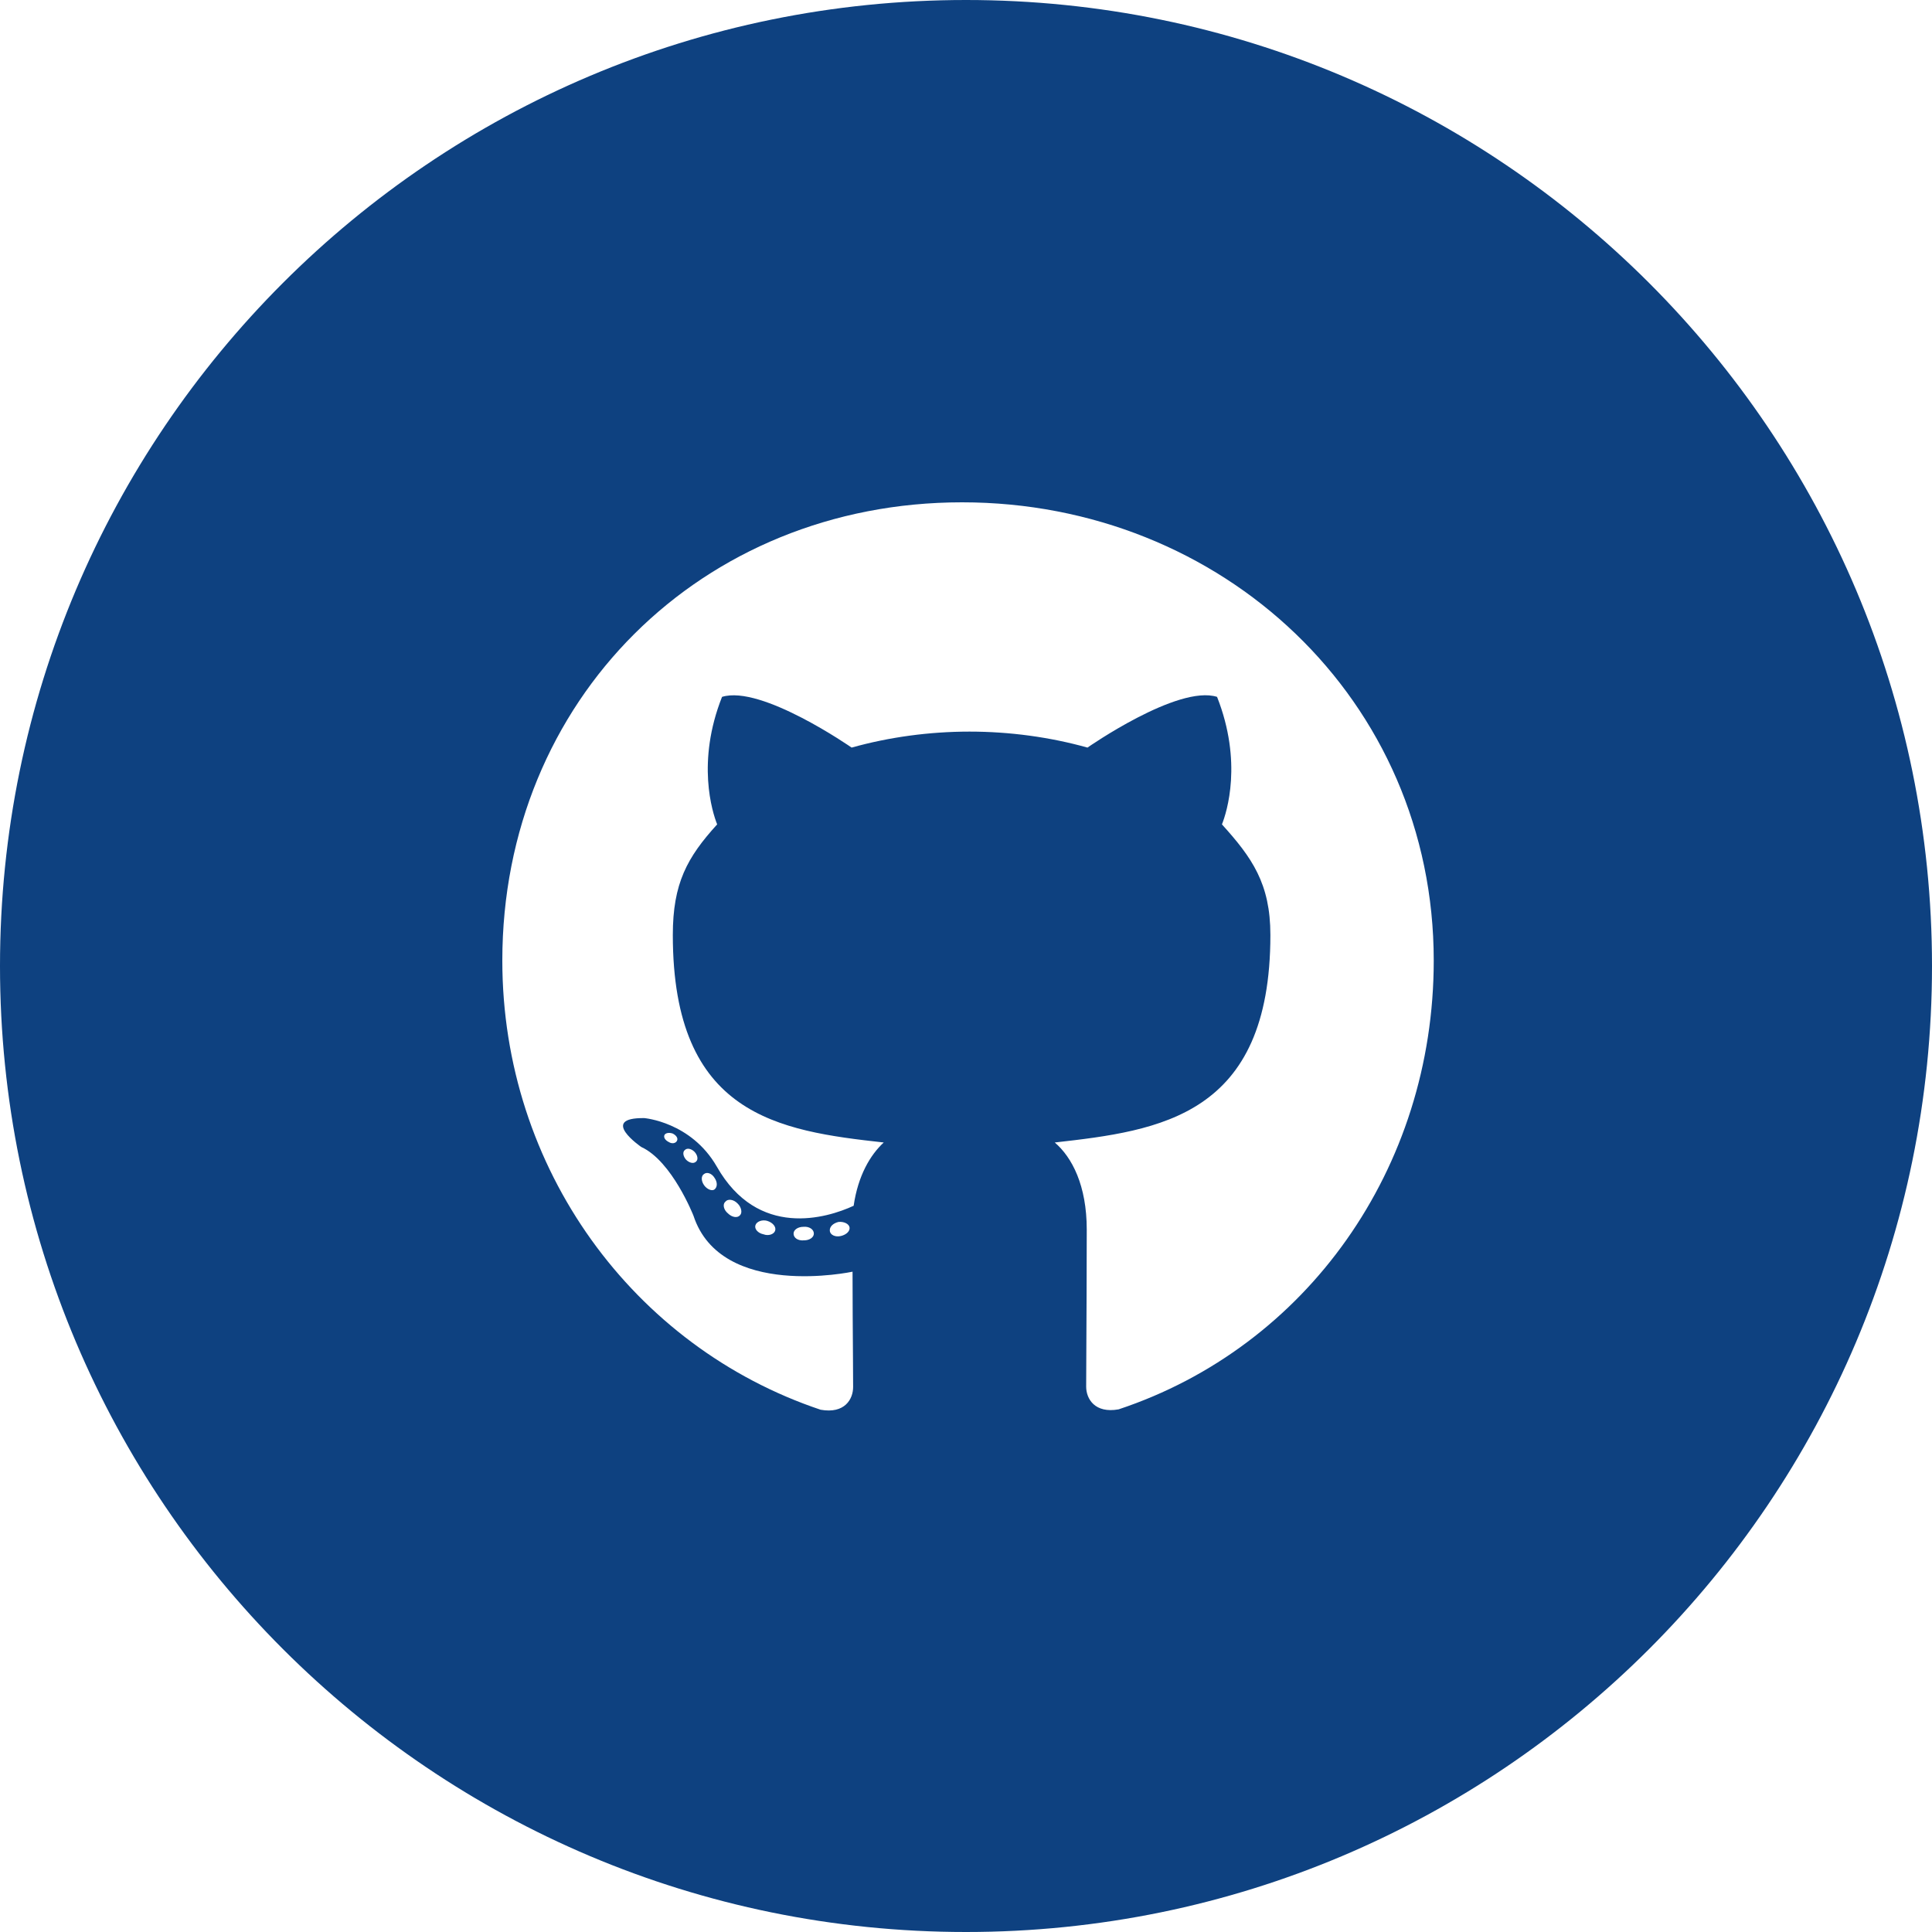 <?xml version="1.0" encoding="UTF-8" standalone="no"?>
<svg
   width="40"
   height="40"
   viewBox="0 0 40 40"
   fill="none"
   version="1.1"
   id="svg727"
   sodipodi:docname="github--darkblue.svg"
   inkscape:version="1.2.1 (9c6d41e410, 2022-07-14)"
   xmlns:inkscape="http://www.inkscape.org/namespaces/inkscape"
   xmlns:sodipodi="http://sodipodi.sourceforge.net/DTD/sodipodi-0.dtd"
   xmlns="http://www.w3.org/2000/svg"
   xmlns:svg="http://www.w3.org/2000/svg">
  <defs
     id="defs731" />
  <sodipodi:namedview
     id="namedview729"
     pagecolor="#ffffff"
     bordercolor="#000000"
     borderopacity="0.25"
     inkscape:showpageshadow="2"
     inkscape:pageopacity="0.0"
     inkscape:pagecheckerboard="0"
     inkscape:deskcolor="#d1d1d1"
     showgrid="false"
     inkscape:zoom="20.925"
     inkscape:cx="10.824373"
     inkscape:cy="20.023895"
     inkscape:window-width="1920"
     inkscape:window-height="1017"
     inkscape:window-x="-8"
     inkscape:window-y="-8"
     inkscape:window-maximized="1"
     inkscape:current-layer="svg727" />
  <path
     fill-rule="evenodd"
     clip-rule="evenodd"
     d="M20 0C8.954 0 0 8.954 0 20C0 31.046 8.954 40 20 40C31.046 40 40 31.046 40 20C40 8.954 31.046 0 20 0ZM16.648 25.68C16.761 25.68 16.85 25.618 16.85 25.54C16.85 25.45 16.749 25.388 16.633 25.4C16.52 25.4 16.43 25.462 16.43 25.54C16.43 25.629 16.52 25.692 16.648 25.68ZM15.808 25.555C15.692 25.532 15.614 25.443 15.641 25.365C15.668 25.287 15.781 25.248 15.882 25.276C15.999 25.311 16.073 25.4 16.049 25.478C16.026 25.555 15.909 25.594 15.808 25.555ZM17.181 25.489C17.169 25.4 17.247 25.326 17.36 25.299C17.472 25.287 17.577 25.338 17.589 25.412C17.601 25.489 17.523 25.563 17.41 25.59C17.293 25.618 17.192 25.567 17.181 25.489ZM10.4 19.887C10.4 14.494 14.525 10.4 19.918 10.4C25.311 10.4 29.684 14.494 29.684 19.887C29.684 24.198 27.048 27.888 23.16 29.179C22.667 29.268 22.488 28.961 22.488 28.709C22.488 28.603 22.489 28.356 22.491 28.024C22.494 27.353 22.5 26.336 22.5 25.458C22.5 24.544 22.196 23.961 21.838 23.654C24.012 23.409 26.302 23.11 26.302 19.358C26.302 18.293 25.921 17.756 25.299 17.068C25.4 16.815 25.73 15.777 25.198 14.428C24.385 14.171 22.515 15.478 22.515 15.478C21.737 15.26 20.901 15.147 20.073 15.147C19.245 15.147 18.409 15.26 17.632 15.478C17.632 15.478 15.762 14.175 14.949 14.428C14.416 15.773 14.747 16.815 14.848 17.068C14.226 17.752 13.93 18.289 13.93 19.358C13.93 23.098 16.123 23.413 18.297 23.654C18.017 23.911 17.764 24.342 17.674 24.964C17.119 25.221 15.692 25.653 14.84 24.152C14.307 23.227 13.339 23.149 13.339 23.149C12.387 23.137 13.277 23.747 13.277 23.747C13.915 24.039 14.358 25.171 14.358 25.171C14.93 26.912 17.651 26.329 17.651 26.329C17.651 26.858 17.656 27.603 17.66 28.127C17.661 28.412 17.663 28.631 17.663 28.716C17.663 28.969 17.488 29.276 16.99 29.187C13.114 27.888 10.4 24.198 10.4 19.887ZM14.206 24.012C14.14 23.938 14.129 23.849 14.179 23.81C14.23 23.759 14.319 23.786 14.381 23.849C14.447 23.922 14.459 24.012 14.409 24.051C14.358 24.101 14.269 24.074 14.206 24.012ZM13.849 23.646C13.771 23.608 13.732 23.545 13.759 23.495C13.786 23.456 13.849 23.444 13.926 23.468C14.004 23.506 14.043 23.569 14.016 23.619C13.989 23.674 13.911 23.685 13.849 23.646ZM15.069 25.12C14.98 25.046 14.957 24.93 15.019 24.879C15.069 24.817 15.186 24.828 15.272 24.918C15.349 24.992 15.373 25.108 15.322 25.159C15.272 25.221 15.159 25.209 15.069 25.12ZM14.576 24.537C14.514 24.447 14.514 24.346 14.576 24.307C14.638 24.257 14.739 24.296 14.793 24.385C14.856 24.475 14.856 24.576 14.793 24.626C14.743 24.665 14.638 24.626 14.576 24.537Z"
     fill="white"
     id="path725"
     style="fill:#0e4180;fill-opacity:1" />
</svg>
